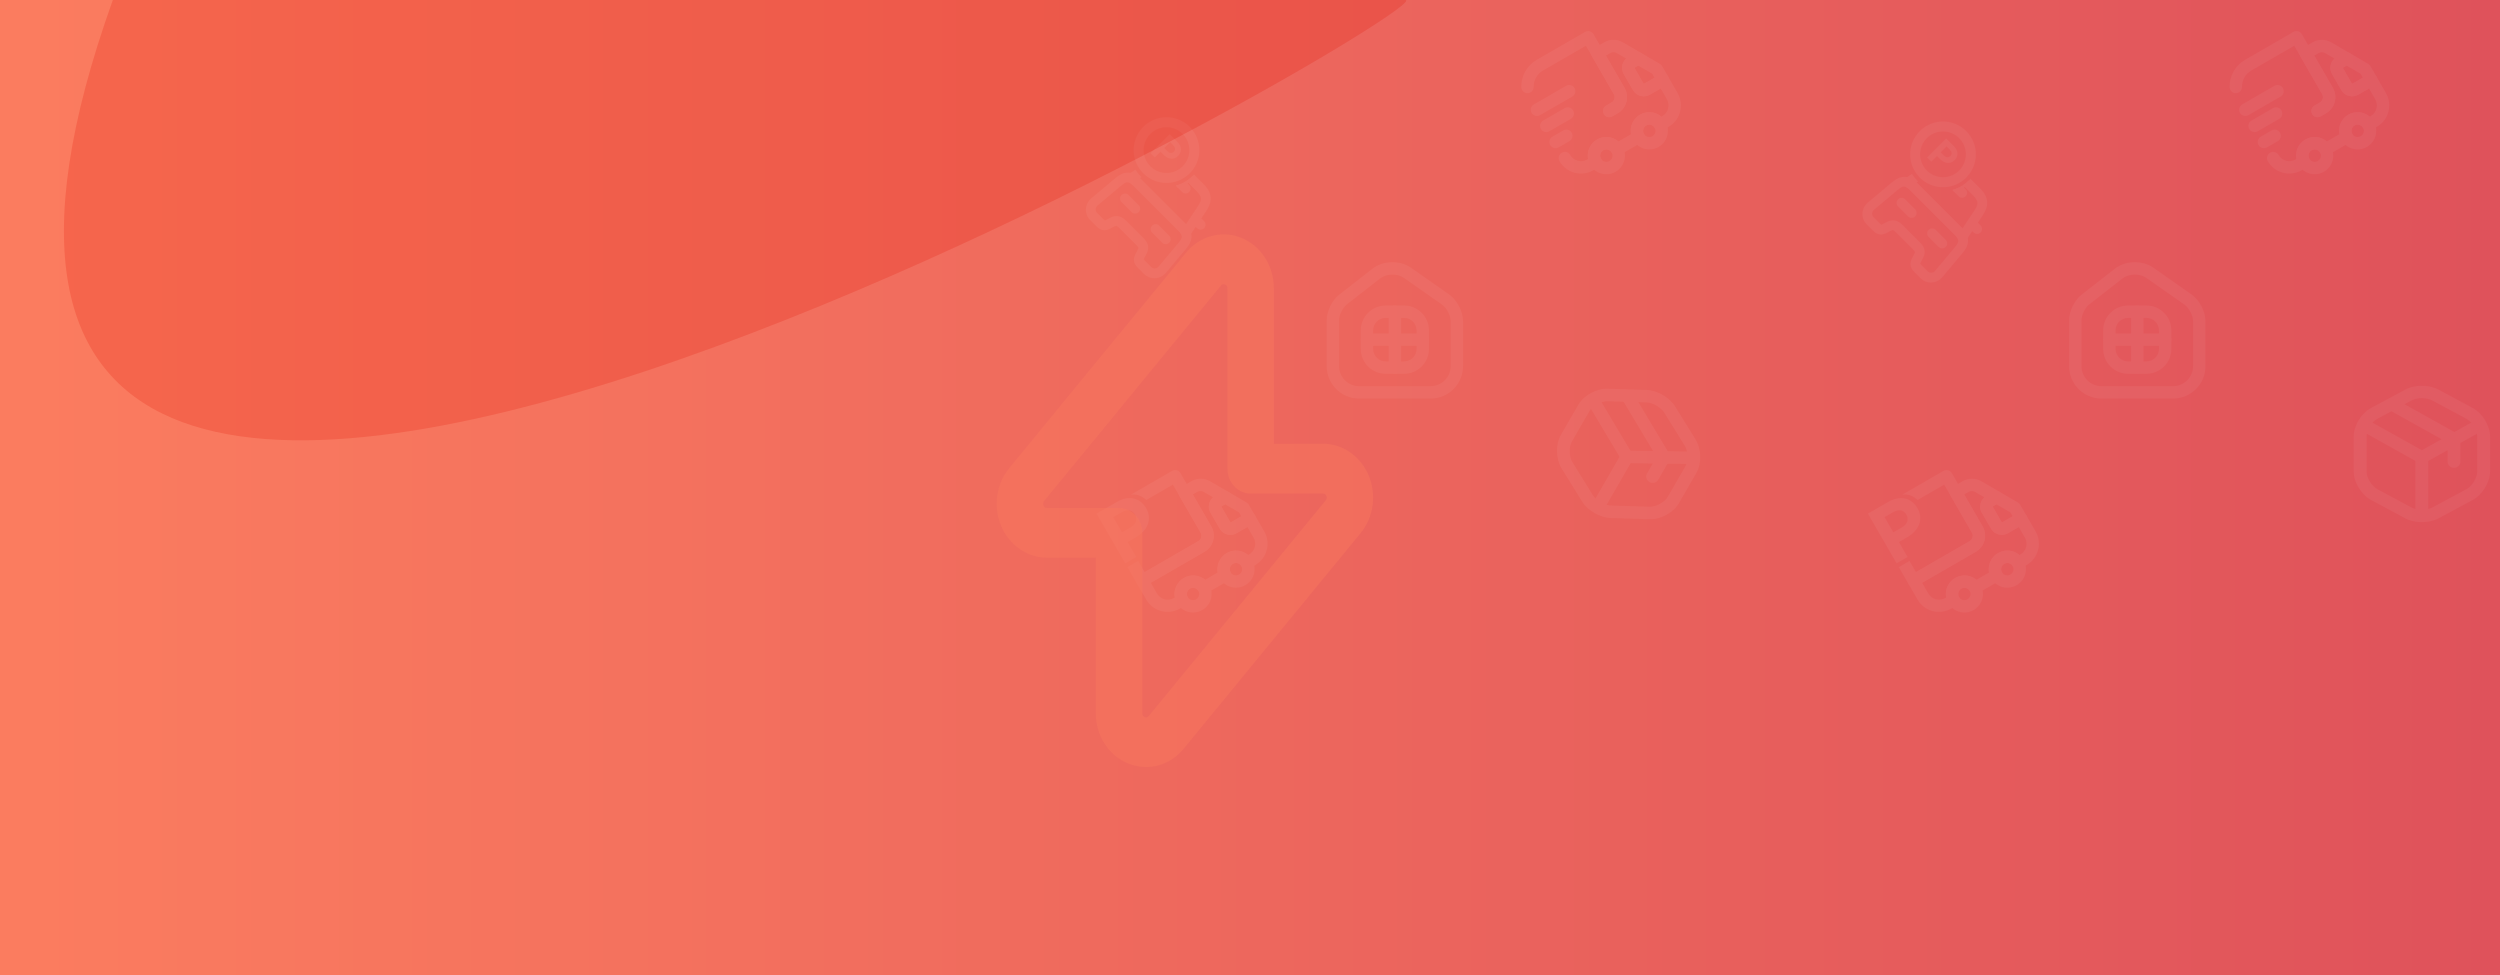 <svg width="1056" height="412" viewBox="0 0 1056 412" fill="none" xmlns="http://www.w3.org/2000/svg">
<rect x="0" y="0" width="1056" height="412" fill="#333333" stroke="none"/>
<rect width="1056" height="412" fill="url(#paint0_linear_884_1570)"/>
<g opacity="0.05">
<path fillRule="evenodd" clipRule="evenodd" d="M495.085 198.899L477.642 208.97C480.841 208.466 482.788 210.065 484.208 211.188L495.422 204.714L507.13 224.993C507.217 225.144 507.289 225.304 507.343 225.47C507.372 225.551 507.395 225.634 507.411 225.719C507.424 225.786 507.438 225.853 507.448 225.922C507.467 226.054 507.478 226.187 507.481 226.32C507.478 226.776 507.356 227.224 507.127 227.619C506.897 228.014 506.568 228.343 506.172 228.573L483.5 241.663L480.768 236.931L476.231 239.551L480.257 246.525C480.602 247.123 481.173 247.558 481.842 247.736C482.512 247.913 483.226 247.817 483.828 247.47L508.769 233.07C510.488 232.08 511.767 230.475 512.345 228.583C512.383 228.461 512.417 228.337 512.45 228.213C512.484 228.09 512.546 227.82 512.582 227.62C512.761 226.605 512.738 225.565 512.515 224.561C512.463 224.311 512.396 224.064 512.314 223.822C512.144 223.32 511.922 222.837 511.654 222.38L498.654 199.863C498.484 199.565 498.258 199.304 497.987 199.094C497.716 198.884 497.406 198.73 497.074 198.641C496.743 198.551 496.396 198.528 496.055 198.573C495.714 198.617 495.384 198.728 495.085 198.899Z" fill="white"/>
<path fillRule="evenodd" clipRule="evenodd" d="M526.574 216.778L519.771 220.706L515.868 213.944L518.809 212.246C519.206 212.017 519.536 211.689 519.766 211.295C519.997 210.9 520.12 210.453 520.123 209.998C520.126 209.542 520.01 209.094 519.785 208.699C519.56 208.304 519.234 207.975 518.841 207.745L511.074 203.243C509.879 202.559 508.523 202.2 507.142 202.203C505.761 202.206 504.403 202.569 503.204 203.258L499.003 205.683C498.403 206.03 497.963 206.6 497.782 207.267C497.601 207.935 497.693 208.646 498.038 209.243L507.135 224.999C507.223 225.15 507.294 225.31 507.348 225.477C507.373 225.559 507.396 225.642 507.416 225.725C507.429 225.792 507.443 225.86 507.453 225.929C507.472 226.06 507.483 226.193 507.486 226.327C507.481 226.781 507.357 227.227 507.127 227.621C506.897 228.015 506.568 228.343 506.174 228.573L481.233 242.973C480.631 243.32 480.191 243.891 480.01 244.559C479.828 245.228 479.921 245.939 480.266 246.538L484.157 253.277C484.84 254.462 485.751 255.5 486.839 256.331C487.926 257.162 489.168 257.771 490.494 258.122C491.82 258.473 493.204 258.559 494.566 258.377C495.928 258.194 497.243 257.745 498.434 257.057L500.712 255.741C501.009 255.57 501.271 255.341 501.48 255.069C501.69 254.797 501.844 254.486 501.933 254.155C502.023 253.824 502.046 253.48 502.002 253.14C501.957 252.801 501.846 252.474 501.675 252.179C501.626 252.096 501.583 252.009 501.546 251.919C501.498 251.835 501.474 251.736 501.446 251.644C501.418 251.552 501.411 251.518 501.396 251.456C501.341 251.209 501.323 250.955 501.343 250.702C501.356 250.547 501.382 250.392 501.421 250.241C501.506 249.903 501.658 249.586 501.869 249.307C502.079 249.029 502.343 248.795 502.645 248.62C502.992 248.424 503.378 248.307 503.775 248.28C504.172 248.253 504.57 248.316 504.938 248.464C505.073 248.516 505.203 248.581 505.326 248.657C505.401 248.7 505.472 248.748 505.539 248.801C505.815 249.009 506.045 249.27 506.218 249.569C506.223 249.581 506.229 249.592 506.238 249.603C506.586 250.19 507.154 250.615 507.818 250.787C508.481 250.958 509.187 250.861 509.782 250.517L518.853 245.28C519.452 244.934 519.891 244.365 520.073 243.699C520.254 243.033 520.164 242.324 519.822 241.727C519.715 241.553 519.63 241.367 519.569 241.172C519.548 241.111 519.532 241.048 519.519 240.984C519.372 240.324 519.49 239.631 519.846 239.052C520.07 238.676 520.387 238.364 520.766 238.146C521.051 237.98 521.365 237.873 521.691 237.829C521.793 237.811 521.897 237.801 522.001 237.8C522.11 237.799 522.216 237.801 522.322 237.81C522.634 237.84 522.938 237.924 523.221 238.059C523.298 238.098 523.371 238.139 523.444 238.184C523.589 238.269 523.725 238.37 523.848 238.485C523.879 238.538 523.941 238.573 523.986 238.622C524.031 238.671 524.052 238.692 524.084 238.732C524.179 238.842 524.263 238.961 524.335 239.088C524.505 239.384 524.733 239.643 525.004 239.851C525.276 240.059 525.586 240.212 525.918 240.3C526.249 240.388 526.595 240.409 526.935 240.364C527.276 240.319 527.604 240.207 527.902 240.035L530.171 238.725C531.362 238.039 532.408 237.125 533.248 236.037C534.088 234.95 534.705 233.709 535.065 232.385C535.424 231.062 535.519 229.682 535.344 228.325C535.168 226.968 534.726 225.66 534.043 224.476L530.144 217.724C529.799 217.126 529.229 216.69 528.559 216.513C527.89 216.335 527.175 216.431 526.574 216.778ZM529.506 227.095C529.849 227.687 530.071 228.341 530.16 229.019C530.248 229.698 530.201 230.388 530.022 231.05C529.842 231.712 529.534 232.333 529.113 232.877C528.693 233.42 528.17 233.877 527.574 234.22L527.183 234.445C527.164 234.428 527.144 234.412 527.122 234.397C527.025 234.315 526.926 234.239 526.819 234.155C526.712 234.071 526.615 234.006 526.503 233.92C526.391 233.835 526.294 233.783 526.184 233.717C525.971 233.584 525.75 233.463 525.523 233.356L525.181 233.199L524.869 233.075C524.727 233.024 524.579 232.971 524.425 232.914C524.27 232.858 524.216 232.851 524.107 232.822L523.741 232.734L523.39 232.67C523.265 232.65 523.14 232.63 523.014 232.615C522.607 232.569 522.197 232.553 521.788 232.569C520.514 232.617 519.271 232.975 518.166 233.613C517.061 234.251 516.129 235.149 515.451 236.227C515.233 236.574 515.041 236.937 514.878 237.313C514.828 237.429 514.779 237.549 514.737 237.665L514.643 237.924C514.565 238.152 514.493 238.39 514.444 238.618C514.423 238.697 514.406 238.778 514.392 238.861C514.319 239.217 514.27 239.576 514.246 239.938C514.239 240.029 514.236 240.118 514.235 240.211C514.234 240.303 514.229 240.381 514.232 240.467C514.235 240.553 514.232 240.576 514.235 240.632C514.238 240.689 514.242 240.833 514.247 240.929C514.253 241.026 514.259 241.11 514.269 241.2L514.293 241.408C514.305 241.501 514.318 241.589 514.333 241.681C514.348 241.772 514.347 241.777 514.356 241.822L509.032 244.895C508.959 244.834 508.885 244.772 508.809 244.712L508.799 244.696C508.721 244.633 508.641 244.575 508.562 244.517C508.322 244.358 508.075 244.211 507.821 244.077C507.734 244.027 507.645 243.982 507.559 243.936C507.382 243.847 507.203 243.762 507.02 243.684C506.746 243.571 506.466 243.473 506.182 243.388C506.089 243.359 505.995 243.334 505.898 243.311C505.72 243.266 505.54 243.23 505.359 243.205C505.323 243.197 505.288 243.191 505.252 243.187C505.134 243.164 505.011 243.147 504.89 243.134L504.517 243.099C504.265 243.081 504.012 243.077 503.759 243.086C503.633 243.086 503.507 243.093 503.379 243.105C501.825 243.227 500.34 243.808 499.113 244.773C497.886 245.737 496.973 247.042 496.489 248.522L496.383 248.883C496.353 248.992 496.325 249.096 496.304 249.204C496.282 249.312 496.24 249.508 496.22 249.669L496.173 250.001L496.137 250.376C496.118 250.627 496.112 250.878 496.119 251.129C496.123 251.257 496.129 251.383 496.136 251.507C496.146 251.634 496.16 251.76 496.181 251.898C496.202 252.036 496.213 252.15 496.239 252.282C496.241 252.307 496.245 252.333 496.25 252.359L495.86 252.584C495.261 252.932 494.6 253.159 493.914 253.251C493.228 253.342 492.532 253.297 491.865 253.118C491.198 252.939 490.574 252.629 490.03 252.207C489.486 251.784 489.032 251.258 488.694 250.658L486.098 246.16L508.77 233.07C510.487 232.079 511.766 230.478 512.35 228.589C512.388 228.467 512.422 228.343 512.455 228.22C512.489 228.096 512.546 227.825 512.587 227.627C512.766 226.611 512.743 225.572 512.52 224.567C512.465 224.32 512.397 224.071 512.319 223.828C512.149 223.326 511.928 222.844 511.659 222.387L503.852 208.864L505.755 207.765C506.159 207.535 506.616 207.414 507.08 207.415C507.544 207.415 507.999 207.537 508.4 207.768L512.372 210.062C512.248 210.175 512.131 210.292 512.016 210.413C511.839 210.603 511.675 210.804 511.526 211.017L511.389 211.23C511.28 211.409 511.181 211.594 511.093 211.785C510.958 212.072 510.849 212.37 510.768 212.676C510.688 212.979 510.636 213.288 510.614 213.6C510.609 213.686 510.602 213.769 510.601 213.853L510.599 214.105C510.602 214.19 510.604 214.273 510.61 214.357C510.623 214.524 510.644 214.692 510.673 214.858C510.688 214.942 510.702 215.025 510.722 215.11C510.741 215.194 510.761 215.279 510.786 215.36C510.812 215.441 510.836 215.54 510.867 215.63C510.898 215.721 510.92 215.779 510.95 215.853L511.003 215.989C511.032 216.04 511.061 216.09 511.076 216.152C511.091 216.214 511.143 216.268 511.177 216.327C511.211 216.386 511.264 216.477 511.307 216.552L515.214 223.32C515.476 223.774 515.806 224.185 516.192 224.54C516.316 224.654 516.447 224.761 516.583 224.861C517.272 225.379 518.08 225.717 518.935 225.847C519.214 225.889 519.497 225.91 519.78 225.909C520.066 225.909 520.352 225.883 520.634 225.833L520.853 225.79C521.075 225.742 521.293 225.678 521.506 225.6C521.797 225.493 522.077 225.362 522.345 225.208L526.879 222.59L529.506 227.095Z" fill="white"/>
<path fillRule="evenodd" clipRule="evenodd" d="M509.044 244.924C508.97 244.862 508.897 244.801 508.817 244.742L508.808 244.727C508.73 244.664 508.65 244.605 508.57 244.547C508.328 244.374 508.074 244.217 507.812 244.076C507.724 244.026 507.635 243.982 507.55 243.935C507.372 243.846 507.194 243.761 507.01 243.684C506.737 243.568 506.458 243.469 506.172 243.388C506.08 243.358 505.986 243.333 505.888 243.31C505.711 243.265 505.531 243.23 505.349 243.204C505.314 243.196 505.278 243.19 505.242 243.187C505.124 243.163 505.001 243.147 504.88 243.133L504.507 243.098C504.255 243.081 504.002 243.077 503.749 243.085C503.624 243.086 503.497 243.092 503.37 243.104C501.816 243.227 500.331 243.807 499.104 244.772C497.877 245.736 496.963 247.042 496.479 248.521L496.373 248.883C496.344 248.991 496.316 249.095 496.294 249.203C496.273 249.312 496.231 249.507 496.211 249.669L496.163 250.001L496.128 250.375C496.109 250.626 496.103 250.877 496.109 251.128C496.114 251.257 496.119 251.383 496.126 251.506C496.137 251.634 496.151 251.759 496.172 251.897C496.193 252.035 496.204 252.15 496.229 252.281C496.386 253.184 496.701 254.053 497.161 254.846C497.601 255.612 498.17 256.296 498.844 256.868C499.625 257.533 500.531 258.038 501.51 258.353C502.489 258.668 503.521 258.788 504.548 258.705C505.575 258.622 506.577 258.338 507.496 257.87C508.416 257.402 509.234 256.758 509.905 255.975C510.577 255.193 511.088 254.287 511.409 253.31C511.73 252.332 511.855 251.303 511.778 250.279C511.7 249.255 511.421 248.258 510.956 247.344C510.491 246.43 509.849 245.617 509.068 244.952L509.044 244.924ZM505.239 253.142C504.941 253.315 504.613 253.427 504.273 253.473C503.932 253.519 503.586 253.498 503.255 253.41C502.923 253.323 502.613 253.171 502.341 252.963C502.069 252.756 501.841 252.496 501.67 252.2C501.62 252.113 501.569 252.025 501.52 251.941C501.472 251.856 501.448 251.757 501.42 251.665C501.392 251.573 501.385 251.539 501.37 251.477C501.319 251.23 501.302 250.976 501.317 250.724C501.33 250.568 501.356 250.414 501.394 250.262C501.539 249.713 501.858 249.224 502.304 248.87C502.75 248.515 503.299 248.314 503.867 248.296C504.225 248.285 504.582 248.35 504.912 248.486C505.047 248.538 505.177 248.602 505.3 248.678C505.374 248.722 505.446 248.77 505.513 248.822C505.793 249.031 506.027 249.295 506.2 249.598L506.215 249.623C506.545 250.218 506.628 250.919 506.446 251.577C506.263 252.235 505.83 252.797 505.239 253.142Z" fill="white"/>
<path fillRule="evenodd" clipRule="evenodd" d="M527.122 234.405C527.025 234.324 526.926 234.248 526.819 234.164C526.712 234.079 526.615 234.014 526.503 233.929C526.391 233.844 526.294 233.791 526.184 233.725C525.97 233.594 525.75 233.473 525.523 233.365L525.181 233.208L524.87 233.083C524.727 233.032 524.579 232.98 524.425 232.923C524.27 232.866 524.216 232.86 524.107 232.831L523.741 232.742L523.39 232.678C523.265 232.658 523.141 232.639 523.015 232.624C522.608 232.577 522.198 232.562 521.788 232.577C520.516 232.632 519.275 232.993 518.172 233.631C517.068 234.268 516.134 235.162 515.451 236.236C515.233 236.583 515.041 236.946 514.878 237.321C514.828 237.438 514.78 237.558 514.737 237.674L514.643 237.932C514.566 238.161 514.493 238.398 514.444 238.627C514.423 238.706 514.407 238.786 514.392 238.87C514.319 239.225 514.27 239.585 514.246 239.947C514.24 240.038 514.237 240.127 514.236 240.219C514.234 240.312 514.229 240.39 514.232 240.476C514.236 240.561 514.232 240.584 514.235 240.641C514.239 240.697 514.242 240.841 514.248 240.938C514.253 241.035 514.26 241.119 514.27 241.209L514.293 241.416C514.305 241.51 514.318 241.598 514.333 241.689C514.348 241.781 514.347 241.786 514.356 241.83C514.517 242.707 514.827 243.549 515.273 244.32C515.713 245.086 516.283 245.77 516.957 246.342C517.739 247.018 518.649 247.532 519.634 247.853C520.619 248.175 521.659 248.298 522.694 248.216C523.729 248.134 524.739 247.847 525.664 247.374C526.589 246.9 527.412 246.248 528.085 245.457C528.757 244.665 529.266 243.749 529.582 242.761C529.898 241.774 530.014 240.735 529.924 239.704C529.834 238.674 529.54 237.672 529.059 236.758C528.577 235.844 527.918 235.035 527.119 234.378L527.122 234.405ZM523.369 242.677C523.072 242.849 522.743 242.962 522.403 243.008C522.063 243.054 521.717 243.032 521.385 242.945C521.054 242.857 520.743 242.705 520.471 242.498C520.2 242.29 519.972 242.031 519.801 241.735C519.699 241.558 519.619 241.368 519.563 241.171C519.543 241.11 519.526 241.047 519.514 240.983C519.367 240.323 519.485 239.63 519.841 239.051C520.043 238.727 520.312 238.45 520.63 238.239C520.948 238.028 521.309 237.888 521.686 237.828C521.79 237.815 521.893 237.805 521.996 237.799C522.105 237.799 522.211 237.8 522.317 237.81C522.629 237.839 522.933 237.923 523.215 238.058C523.292 238.097 523.366 238.138 523.439 238.183C523.582 238.271 523.718 238.372 523.843 238.484C523.874 238.537 523.936 238.572 523.981 238.621C524.026 238.67 524.047 238.691 524.078 238.732C524.173 238.846 524.258 238.969 524.332 239.098C524.506 239.394 524.619 239.723 524.665 240.063C524.71 240.404 524.688 240.751 524.598 241.084C524.509 241.417 524.354 241.729 524.143 242.002C523.932 242.276 523.669 242.505 523.369 242.677Z" fill="white"/>
<path fillRule="evenodd" clipRule="evenodd" d="M526.6 212.273L518.822 207.752C518.424 207.523 517.973 207.402 517.513 207.403C517.053 207.403 516.6 207.525 516.201 207.756L513.279 209.443C512.961 209.626 512.663 209.84 512.389 210.082C512.265 210.195 512.148 210.312 512.034 210.433C511.856 210.622 511.692 210.824 511.543 211.037L511.406 211.25C511.297 211.429 511.198 211.614 511.11 211.805C510.975 212.092 510.866 212.39 510.785 212.696C510.705 212.999 510.653 213.308 510.631 213.62C510.626 213.706 510.619 213.789 510.618 213.873L510.616 214.125C510.619 214.21 510.621 214.293 510.627 214.377C510.64 214.544 510.661 214.711 510.69 214.878C510.705 214.962 510.719 215.045 510.739 215.129C510.758 215.214 510.778 215.299 510.804 215.38C510.829 215.461 510.853 215.56 510.884 215.65C510.915 215.741 510.937 215.799 510.967 215.873L511.02 216.009C511.049 216.059 511.078 216.11 511.093 216.172C511.108 216.234 511.16 216.287 511.194 216.347C511.228 216.406 511.281 216.497 511.324 216.572L515.232 223.34C515.493 223.794 515.823 224.205 516.209 224.56C516.333 224.674 516.464 224.781 516.6 224.881C517.289 225.399 518.097 225.737 518.952 225.867C519.231 225.912 519.514 225.933 519.797 225.929C520.083 225.929 520.369 225.903 520.651 225.853L520.87 225.81C521.092 225.762 521.31 225.698 521.524 225.62C521.816 225.515 522.098 225.384 522.367 225.229L529.17 221.302C529.468 221.13 529.729 220.901 529.938 220.629C530.148 220.357 530.302 220.046 530.391 219.716C530.481 219.385 530.504 219.04 530.46 218.701C530.416 218.361 530.305 218.035 530.133 217.739L527.526 213.223C527.305 212.831 526.986 212.504 526.6 212.273ZM524.308 218.091L519.774 220.709L515.871 213.947L517.475 213.021L523.351 216.434L524.308 218.091Z" fill="white"/>
<path d="M463.184 216.952L471.811 211.971C476.845 209.065 481.604 210.274 484.114 214.621C486.918 219.478 484.574 224.189 479.839 226.923L476.309 228.961L479.951 235.269L475.307 237.95L463.184 216.952ZM477.619 222.729C479.941 221.388 480.501 219.226 479.428 217.368C478.233 215.298 476.147 215.027 473.818 216.371L470.235 218.44L473.938 224.854L477.619 222.729Z" fill="white"/>
</g>
<g opacity="0.05">
<path fillRule="evenodd" clipRule="evenodd" d="M820.898 198.899L803.455 208.97C806.654 208.466 808.6 210.065 810.021 211.188L821.234 204.714L832.942 224.993C833.03 225.144 833.101 225.304 833.155 225.47C833.185 225.551 833.208 225.634 833.223 225.719C833.237 225.786 833.25 225.853 833.261 225.922C833.279 226.054 833.29 226.187 833.294 226.32C833.291 226.776 833.169 227.224 832.939 227.619C832.709 228.014 832.38 228.343 831.985 228.573L809.312 241.663L806.58 236.931L802.043 239.551L806.07 246.525C806.415 247.123 806.985 247.558 807.655 247.736C808.324 247.913 809.038 247.817 809.64 247.47L834.581 233.07C836.3 232.08 837.579 230.475 838.157 228.583C838.196 228.461 838.229 228.337 838.263 228.213C838.296 228.09 838.359 227.82 838.394 227.62C838.573 226.605 838.55 225.565 838.327 224.561C838.275 224.311 838.208 224.064 838.127 223.822C837.956 223.32 837.735 222.837 837.467 222.38L824.466 199.863C824.297 199.565 824.07 199.304 823.799 199.094C823.528 198.884 823.218 198.73 822.887 198.641C822.555 198.551 822.209 198.528 821.867 198.573C821.526 198.617 821.197 198.728 820.898 198.899Z" fill="white"/>
<path fillRule="evenodd" clipRule="evenodd" d="M852.386 216.778L845.584 220.706L841.68 213.944L844.622 212.246C845.018 212.017 845.348 211.689 845.579 211.295C845.809 210.9 845.932 210.453 845.936 209.998C845.939 209.542 845.822 209.094 845.597 208.699C845.372 208.304 845.047 207.975 844.654 207.745L836.886 203.243C835.691 202.559 834.336 202.2 832.955 202.203C831.574 202.206 830.216 202.569 829.016 203.258L824.816 205.683C824.215 206.03 823.776 206.6 823.595 207.267C823.414 207.935 823.506 208.646 823.851 209.243L832.947 224.999C833.035 225.15 833.106 225.31 833.16 225.477C833.186 225.559 833.208 225.642 833.228 225.725C833.242 225.792 833.255 225.86 833.266 225.929C833.285 226.06 833.296 226.193 833.299 226.327C833.293 226.781 833.169 227.227 832.939 227.621C832.709 228.015 832.381 228.343 831.986 228.573L807.045 242.973C806.443 243.32 806.004 243.891 805.822 244.559C805.641 245.228 805.733 245.939 806.078 246.538L809.97 253.277C810.652 254.462 811.564 255.5 812.651 256.331C813.738 257.162 814.981 257.771 816.307 258.122C817.633 258.473 819.016 258.559 820.379 258.377C821.741 258.194 823.055 257.745 824.246 257.057L826.524 255.741C826.822 255.57 827.083 255.341 827.293 255.069C827.502 254.797 827.656 254.486 827.746 254.155C827.835 253.824 827.858 253.48 827.814 253.14C827.77 252.801 827.659 252.474 827.488 252.179C827.438 252.096 827.395 252.009 827.359 251.919C827.31 251.835 827.287 251.736 827.259 251.644C827.23 251.552 827.224 251.518 827.209 251.456C827.153 251.209 827.135 250.955 827.156 250.702C827.169 250.547 827.195 250.392 827.233 250.241C827.318 249.903 827.471 249.586 827.681 249.307C827.891 249.029 828.156 248.795 828.458 248.62C828.804 248.424 829.191 248.307 829.588 248.28C829.985 248.253 830.382 248.316 830.751 248.464C830.886 248.516 831.016 248.581 831.139 248.657C831.213 248.7 831.284 248.748 831.352 248.801C831.627 249.009 831.858 249.27 832.03 249.569C832.035 249.581 832.042 249.592 832.05 249.603C832.399 250.19 832.967 250.615 833.63 250.787C834.293 250.958 834.999 250.861 835.594 250.517L844.665 245.28C845.265 244.934 845.704 244.365 845.885 243.699C846.067 243.033 845.977 242.324 845.634 241.727C845.527 241.553 845.442 241.367 845.381 241.172C845.361 241.111 845.344 241.048 845.331 240.984C845.185 240.324 845.302 239.631 845.659 239.052C845.883 238.676 846.199 238.364 846.579 238.146C846.863 237.98 847.177 237.873 847.503 237.829C847.606 237.811 847.71 237.801 847.814 237.8C847.923 237.799 848.028 237.801 848.134 237.81C848.447 237.84 848.751 237.924 849.033 238.059C849.11 238.098 849.184 238.139 849.256 238.184C849.402 238.269 849.537 238.37 849.661 238.485C849.691 238.538 849.754 238.573 849.799 238.622C849.844 238.671 849.864 238.692 849.896 238.732C849.992 238.842 850.076 238.961 850.147 239.088C850.318 239.384 850.545 239.643 850.817 239.851C851.089 240.059 851.399 240.212 851.73 240.3C852.061 240.388 852.407 240.409 852.748 240.364C853.088 240.319 853.417 240.207 853.715 240.035L855.983 238.725C857.175 238.039 858.221 237.125 859.06 236.037C859.9 234.95 860.518 233.709 860.877 232.385C861.237 231.062 861.332 229.682 861.156 228.325C860.981 226.968 860.539 225.66 859.855 224.476L855.957 217.724C855.611 217.126 855.041 216.69 854.372 216.513C853.702 216.335 852.988 216.431 852.386 216.778ZM855.318 227.095C855.661 227.687 855.883 228.341 855.972 229.019C856.061 229.698 856.014 230.388 855.834 231.05C855.655 231.712 855.346 232.333 854.926 232.877C854.506 233.42 853.983 233.877 853.386 234.22L852.996 234.445C852.977 234.428 852.956 234.412 852.935 234.397C852.837 234.315 852.739 234.239 852.631 234.155C852.524 234.071 852.428 234.006 852.316 233.92C852.203 233.835 852.106 233.783 851.997 233.717C851.783 233.584 851.563 233.463 851.335 233.356L850.993 233.199L850.682 233.075C850.539 233.024 850.392 232.971 850.237 232.914C850.083 232.858 850.029 232.851 849.92 232.822L849.554 232.734L849.202 232.67C849.077 232.65 848.953 232.63 848.827 232.615C848.42 232.569 848.01 232.553 847.6 232.569C846.327 232.617 845.083 232.975 843.979 233.613C842.874 234.251 841.941 235.149 841.263 236.227C841.045 236.574 840.853 236.937 840.69 237.313C840.64 237.429 840.592 237.549 840.55 237.665L840.456 237.924C840.378 238.152 840.305 238.39 840.257 238.618C840.235 238.697 840.219 238.778 840.204 238.861C840.131 239.217 840.083 239.576 840.058 239.938C840.052 240.029 840.049 240.118 840.048 240.211C840.047 240.303 840.041 240.381 840.045 240.467C840.048 240.553 840.044 240.576 840.048 240.632C840.051 240.689 840.054 240.833 840.06 240.929C840.065 241.026 840.072 241.11 840.082 241.2L840.105 241.408C840.117 241.501 840.13 241.589 840.145 241.681C840.16 241.772 840.159 241.777 840.168 241.822L834.845 244.895C834.771 244.834 834.698 244.772 834.621 244.712L834.612 244.696C834.534 244.633 834.454 244.575 834.374 244.517C834.135 244.358 833.888 244.211 833.634 244.077C833.546 244.027 833.457 243.982 833.372 243.936C833.194 243.847 833.016 243.762 832.832 243.684C832.558 243.571 832.279 243.473 831.994 243.388C831.902 243.359 831.808 243.334 831.71 243.311C831.533 243.266 831.353 243.23 831.171 243.205C831.136 243.197 831.1 243.191 831.064 243.187C830.946 243.164 830.823 243.147 830.702 243.134L830.329 243.099C830.077 243.081 829.824 243.077 829.571 243.086C829.446 243.086 829.319 243.093 829.192 243.105C827.638 243.227 826.153 243.808 824.926 244.773C823.699 245.737 822.785 247.042 822.301 248.522L822.195 248.883C822.166 248.992 822.138 249.096 822.116 249.204C822.095 249.312 822.053 249.508 822.033 249.669L821.985 250.001L821.95 250.376C821.931 250.627 821.924 250.878 821.931 251.129C821.936 251.257 821.941 251.383 821.948 251.507C821.959 251.634 821.973 251.76 821.994 251.898C822.015 252.036 822.026 252.15 822.051 252.282C822.053 252.307 822.057 252.333 822.062 252.359L821.672 252.584C821.074 252.932 820.412 253.159 819.726 253.251C819.041 253.342 818.344 253.297 817.677 253.118C817.011 252.939 816.387 252.629 815.843 252.207C815.298 251.784 814.844 251.258 814.507 250.658L811.91 246.16L834.583 233.07C836.299 232.079 837.578 230.478 838.162 228.589C838.201 228.467 838.234 228.343 838.268 228.22C838.301 228.096 838.359 227.825 838.4 227.627C838.578 226.611 838.555 225.572 838.332 224.567C838.277 224.32 838.209 224.071 838.132 223.828C837.961 223.326 837.74 222.844 837.472 222.387L829.664 208.864L831.568 207.765C831.972 207.535 832.428 207.414 832.893 207.415C833.357 207.415 833.812 207.537 834.213 207.768L838.184 210.062C838.061 210.175 837.944 210.292 837.829 210.413C837.651 210.603 837.488 210.804 837.339 211.017L837.201 211.23C837.093 211.409 836.994 211.594 836.905 211.785C836.77 212.072 836.662 212.37 836.581 212.676C836.5 212.979 836.448 213.288 836.426 213.6C836.421 213.686 836.415 213.769 836.413 213.853L836.411 214.105C836.415 214.19 836.416 214.273 836.423 214.357C836.435 214.524 836.456 214.692 836.486 214.858C836.5 214.942 836.515 215.025 836.534 215.11C836.554 215.194 836.573 215.279 836.599 215.36C836.625 215.441 836.648 215.54 836.68 215.63C836.711 215.721 836.732 215.779 836.762 215.853L836.816 215.989C836.845 216.04 836.873 216.09 836.888 216.152C836.903 216.214 836.955 216.268 836.99 216.327C837.024 216.386 837.076 216.477 837.12 216.552L841.027 223.32C841.289 223.774 841.618 224.185 842.004 224.54C842.129 224.654 842.259 224.761 842.395 224.861C843.084 225.379 843.892 225.717 844.747 225.847C845.027 225.889 845.309 225.91 845.593 225.909C845.879 225.909 846.165 225.883 846.446 225.833L846.665 225.79C846.887 225.742 847.106 225.678 847.319 225.6C847.609 225.493 847.89 225.362 848.158 225.208L852.692 222.59L855.318 227.095Z" fill="white"/>
<path fillRule="evenodd" clipRule="evenodd" d="M834.856 244.925C834.783 244.863 834.709 244.801 834.63 244.743L834.621 244.727C834.542 244.664 834.462 244.606 834.383 244.548C834.14 244.375 833.887 244.217 833.624 244.077C833.537 244.027 833.448 243.982 833.362 243.936C833.185 243.846 833.006 243.762 832.823 243.684C832.55 243.569 832.27 243.47 831.985 243.388C831.892 243.358 831.798 243.334 831.701 243.31C831.523 243.265 831.343 243.23 831.162 243.205C831.127 243.196 831.091 243.19 831.055 243.187C830.937 243.164 830.814 243.147 830.693 243.134L830.32 243.099C830.068 243.081 829.815 243.077 829.562 243.086C829.436 243.086 829.31 243.093 829.182 243.105C827.628 243.227 826.143 243.808 824.916 244.772C823.689 245.737 822.776 247.042 822.292 248.522L822.186 248.883C822.156 248.992 822.128 249.096 822.107 249.204C822.086 249.312 822.043 249.508 822.023 249.669L821.976 250.001L821.94 250.376C821.921 250.627 821.915 250.878 821.922 251.129C821.926 251.257 821.932 251.383 821.939 251.507C821.949 251.634 821.963 251.76 821.984 251.898C822.005 252.036 822.017 252.15 822.042 252.281C822.199 253.185 822.514 254.053 822.973 254.846C823.413 255.612 823.983 256.296 824.657 256.868C825.438 257.533 826.344 258.038 827.323 258.353C828.301 258.668 829.334 258.788 830.361 258.705C831.388 258.622 832.39 258.339 833.309 257.87C834.228 257.402 835.047 256.758 835.718 255.976C836.389 255.194 836.9 254.288 837.221 253.31C837.543 252.333 837.668 251.303 837.59 250.279C837.512 249.256 837.233 248.258 836.768 247.344C836.303 246.43 835.662 245.618 834.881 244.952L834.856 244.925ZM831.051 253.143C830.754 253.315 830.425 253.428 830.085 253.473C829.745 253.519 829.399 253.498 829.067 253.411C828.736 253.323 828.425 253.171 828.153 252.964C827.882 252.756 827.654 252.497 827.483 252.201C827.432 252.113 827.382 252.026 827.333 251.941C827.284 251.857 827.261 251.758 827.232 251.666C827.204 251.573 827.198 251.54 827.183 251.478C827.132 251.23 827.114 250.977 827.13 250.724C827.143 250.569 827.169 250.414 827.207 250.263C827.351 249.713 827.671 249.225 828.117 248.87C828.563 248.516 829.111 248.314 829.68 248.297C830.038 248.286 830.394 248.35 830.725 248.486C830.86 248.538 830.99 248.603 831.113 248.679C831.187 248.722 831.258 248.77 831.326 248.823C831.606 249.032 831.839 249.295 832.013 249.598L832.027 249.623C832.357 250.218 832.44 250.92 832.258 251.578C832.076 252.235 831.643 252.797 831.051 253.143Z" fill="white"/>
<path fillRule="evenodd" clipRule="evenodd" d="M852.935 234.405C852.838 234.324 852.739 234.248 852.632 234.164C852.524 234.079 852.428 234.014 852.316 233.929C852.204 233.844 852.106 233.791 851.997 233.725C851.783 233.594 851.562 233.473 851.336 233.365L850.993 233.208L850.682 233.083C850.539 233.032 850.392 232.98 850.237 232.923C850.083 232.866 850.029 232.86 849.92 232.831L849.554 232.742L849.202 232.678C849.078 232.658 848.953 232.639 848.827 232.624C848.42 232.577 848.01 232.562 847.6 232.577C846.329 232.632 845.088 232.993 843.984 233.631C842.88 234.268 841.947 235.162 841.264 236.236C841.045 236.583 840.854 236.946 840.691 237.321C840.64 237.438 840.592 237.558 840.55 237.674L840.456 237.932C840.378 238.161 840.306 238.398 840.257 238.627C840.236 238.706 840.219 238.786 840.204 238.87C840.132 239.225 840.083 239.585 840.058 239.947C840.052 240.038 840.049 240.127 840.048 240.219C840.047 240.312 840.042 240.39 840.045 240.476C840.048 240.561 840.045 240.584 840.048 240.641C840.051 240.697 840.055 240.841 840.06 240.938C840.066 241.035 840.072 241.119 840.082 241.209L840.106 241.416C840.117 241.51 840.131 241.598 840.146 241.689C840.161 241.781 840.159 241.786 840.168 241.83C840.33 242.707 840.64 243.549 841.086 244.32C841.526 245.086 842.095 245.77 842.769 246.342C843.551 247.018 844.461 247.532 845.446 247.853C846.431 248.175 847.471 248.298 848.506 248.216C849.542 248.134 850.551 247.847 851.476 247.374C852.402 246.9 853.225 246.248 853.897 245.457C854.57 244.665 855.079 243.749 855.394 242.761C855.71 241.774 855.827 240.735 855.737 239.704C855.647 238.674 855.353 237.672 854.871 236.758C854.39 235.844 853.73 235.035 852.932 234.378L852.935 234.405ZM849.182 242.677C848.884 242.849 848.556 242.962 848.216 243.008C847.875 243.054 847.529 243.032 847.198 242.945C846.866 242.857 846.556 242.705 846.284 242.498C846.012 242.29 845.784 242.031 845.613 241.735C845.511 241.558 845.431 241.368 845.376 241.171C845.356 241.11 845.339 241.047 845.326 240.983C845.18 240.323 845.297 239.63 845.654 239.051C845.855 238.727 846.124 238.45 846.443 238.239C846.761 238.028 847.121 237.888 847.498 237.828C847.602 237.815 847.706 237.805 847.809 237.799C847.917 237.799 848.023 237.8 848.129 237.81C848.441 237.839 848.746 237.923 849.028 238.058C849.105 238.097 849.179 238.138 849.251 238.183C849.395 238.271 849.53 238.372 849.656 238.484C849.686 238.537 849.748 238.572 849.793 238.621C849.839 238.67 849.859 238.691 849.891 238.732C849.986 238.846 850.071 238.969 850.144 239.098C850.318 239.394 850.431 239.723 850.477 240.063C850.523 240.404 850.5 240.751 850.411 241.084C850.321 241.417 850.166 241.729 849.956 242.002C849.745 242.276 849.482 242.505 849.182 242.677Z" fill="white"/>
<path fillRule="evenodd" clipRule="evenodd" d="M852.412 212.273L844.634 207.753C844.237 207.523 843.786 207.403 843.325 207.403C842.865 207.404 842.413 207.525 842.014 207.756L839.091 209.444C838.774 209.626 838.476 209.84 838.201 210.082C838.078 210.195 837.961 210.313 837.846 210.433C837.668 210.623 837.505 210.825 837.356 211.038L837.218 211.25C837.11 211.43 837.011 211.615 836.922 211.805C836.787 212.092 836.679 212.391 836.598 212.697C836.517 212.999 836.465 213.308 836.443 213.62C836.438 213.706 836.432 213.79 836.43 213.874L836.428 214.125C836.432 214.211 836.433 214.293 836.44 214.377C836.452 214.545 836.473 214.712 836.503 214.879C836.517 214.962 836.532 215.045 836.551 215.13C836.571 215.215 836.59 215.299 836.616 215.38C836.642 215.461 836.665 215.56 836.697 215.651C836.728 215.741 836.749 215.8 836.779 215.874L836.833 216.01C836.862 216.06 836.89 216.11 836.905 216.172C836.92 216.235 836.972 216.288 837.007 216.347C837.041 216.407 837.093 216.498 837.137 216.573L841.044 223.34C841.306 223.794 841.635 224.206 842.021 224.561C842.146 224.675 842.276 224.782 842.412 224.882C843.101 225.399 843.909 225.738 844.764 225.867C845.043 225.913 845.326 225.934 845.61 225.929C845.896 225.929 846.182 225.904 846.464 225.853L846.682 225.811C846.904 225.762 847.123 225.699 847.336 225.621C847.628 225.516 847.911 225.385 848.18 225.23L854.982 221.302C855.28 221.13 855.541 220.902 855.751 220.629C855.96 220.357 856.114 220.047 856.204 219.716C856.293 219.385 856.317 219.04 856.272 218.701C856.228 218.362 856.117 218.035 855.946 217.739L853.338 213.223C853.118 212.832 852.799 212.505 852.412 212.273ZM850.121 218.092L845.587 220.709L841.683 213.948L843.288 213.021L849.164 216.434L850.121 218.092Z" fill="white"/>
<path d="M788.996 216.952L797.623 211.971C802.658 209.065 807.417 210.274 809.927 214.621C812.731 219.478 810.387 224.189 805.651 226.923L802.121 228.961L805.763 235.269L801.119 237.95L788.996 216.952ZM803.432 222.729C805.754 221.388 806.313 219.226 805.241 217.368C804.046 215.298 801.959 215.027 799.631 216.371L796.047 218.44L799.75 224.854L803.432 222.729Z" fill="white"/>
</g>
<g opacity="0.05">
<path fillRule="evenodd" clipRule="evenodd" d="M587.821 110.752C590.645 110.686 593.608 111.402 595.978 113.064L612.155 124.412C612.156 124.413 612.157 124.413 612.158 124.414C613.889 125.623 615.317 127.46 616.308 129.361C617.299 131.263 617.989 133.489 617.989 135.607V154.692C617.989 162.192 611.872 168.35 604.348 168.35H574.028C566.499 168.35 560.387 162.188 560.387 154.666V135.24C560.387 133.25 561.011 131.135 561.905 129.311C562.799 127.486 564.09 125.694 565.665 124.468C565.665 124.467 565.665 124.468 565.665 124.468L579.776 113.458C582.066 111.675 584.997 110.819 587.821 110.752ZM582.993 117.595C582.993 117.596 582.993 117.595 582.993 117.595L568.882 128.604C568.101 129.213 567.256 130.293 566.606 131.62C565.955 132.949 565.623 134.267 565.623 135.24V154.666C565.623 159.308 569.408 163.107 574.028 163.107H604.348C608.972 163.107 612.753 159.304 612.753 154.692V135.607C612.753 134.553 612.382 133.162 611.665 131.787C610.948 130.412 610.021 129.314 609.161 128.714L609.155 128.71L592.975 117.359C591.68 116.452 589.865 115.949 587.943 115.994C586.022 116.039 584.237 116.627 582.993 117.595Z" fill="white"/>
<path fillRule="evenodd" clipRule="evenodd" d="M574.787 139.538C574.787 133.764 579.494 129.051 585.26 129.051H593.115C598.881 129.051 603.588 133.764 603.588 139.538V147.402C603.588 153.176 598.881 157.888 593.115 157.888H585.26C579.494 157.888 574.787 153.176 574.787 147.402V139.538ZM585.26 134.294C582.386 134.294 580.024 136.66 580.024 139.538V147.402C580.024 150.28 582.386 152.645 585.26 152.645H593.115C595.989 152.645 598.352 150.28 598.352 147.402V139.538C598.352 136.66 595.989 134.294 593.115 134.294H585.26Z" fill="white"/>
<path fillRule="evenodd" clipRule="evenodd" d="M589.189 129.051C590.635 129.051 591.807 130.225 591.807 131.673V155.267C591.807 156.715 590.635 157.888 589.189 157.888C587.743 157.888 586.57 156.715 586.57 155.267V131.673C586.57 130.225 587.743 129.051 589.189 129.051Z" fill="white"/>
<path fillRule="evenodd" clipRule="evenodd" d="M574.787 143.472C574.787 142.024 575.959 140.85 577.405 140.85H600.97C602.416 140.85 603.588 142.024 603.588 143.472C603.588 144.92 602.416 146.093 600.97 146.093H577.405C575.959 146.093 574.787 144.92 574.787 143.472Z" fill="white"/>
</g>
<g opacity="0.05">
<path fillRule="evenodd" clipRule="evenodd" d="M901.414 110.752C904.238 110.685 907.202 111.402 909.572 113.063L925.749 124.412C925.75 124.412 925.751 124.413 925.751 124.413C927.482 125.622 928.91 127.459 929.901 129.36C930.893 131.262 931.583 133.489 931.583 135.607V154.692C931.583 162.191 925.466 168.35 917.942 168.35H887.622C880.093 168.35 873.98 162.187 873.98 154.665V135.24C873.98 133.25 874.605 131.134 875.498 129.31C876.393 127.486 877.684 125.694 879.259 124.467C879.259 124.467 879.258 124.467 879.259 124.467L893.37 113.458C895.66 111.674 898.591 110.818 901.414 110.752ZM896.587 117.595C896.586 117.595 896.587 117.595 896.587 117.595L882.476 128.604C881.695 129.212 880.85 130.292 880.2 131.62C879.549 132.948 879.217 134.267 879.217 135.24V154.665C879.217 159.308 883.001 163.107 887.622 163.107H917.942C922.566 163.107 926.346 159.304 926.346 154.692V135.607C926.346 134.553 925.976 133.161 925.259 131.786C924.542 130.411 923.615 129.313 922.755 128.713L922.749 128.709L906.569 117.359C905.274 116.451 903.459 115.948 901.537 115.993C899.616 116.039 897.831 116.626 896.587 117.595Z" fill="white"/>
<path fillRule="evenodd" clipRule="evenodd" d="M888.381 139.537C888.381 133.764 893.088 129.051 898.854 129.051H906.709C912.475 129.051 917.182 133.764 917.182 139.537V147.402C917.182 153.175 912.475 157.888 906.709 157.888H898.854C893.088 157.888 888.381 153.175 888.381 147.402V139.537ZM898.854 134.294C895.98 134.294 893.617 136.659 893.617 139.537V147.402C893.617 150.279 895.98 152.645 898.854 152.645H906.709C909.583 152.645 911.945 150.279 911.945 147.402V139.537C911.945 136.659 909.583 134.294 906.709 134.294H898.854Z" fill="white"/>
<path fillRule="evenodd" clipRule="evenodd" d="M902.782 129.051C904.228 129.051 905.401 130.224 905.401 131.672V155.266C905.401 156.714 904.228 157.888 902.782 157.888C901.336 157.888 900.164 156.714 900.164 155.266V131.672C900.164 130.224 901.336 129.051 902.782 129.051Z" fill="white"/>
<path fillRule="evenodd" clipRule="evenodd" d="M888.381 143.471C888.381 142.023 889.553 140.85 890.999 140.85H914.564C916.01 140.85 917.182 142.023 917.182 143.471C917.182 144.919 916.01 146.093 914.564 146.093H890.999C889.553 146.093 888.381 144.919 888.381 143.471Z" fill="white"/>
</g>
<g opacity="0.05">
<path fillRule="evenodd" clipRule="evenodd" d="M671.758 167.12C673.034 166.412 674.685 166.871 675.446 168.147L688.705 190.373L714.403 190.73C715.888 190.751 717.112 191.95 717.137 193.409C717.162 194.868 715.978 196.034 714.493 196.014L687.238 195.635C686.275 195.622 685.377 195.103 684.884 194.276L670.827 170.713C670.066 169.437 670.483 167.829 671.758 167.12Z" fill="white"/>
<path fillRule="evenodd" clipRule="evenodd" d="M688.523 190.69C689.821 191.439 690.287 193.062 689.564 194.314L677.691 214.878C676.968 216.13 675.33 216.538 674.033 215.788C672.735 215.039 672.269 213.417 672.992 212.165L684.865 191.601C685.588 190.349 687.226 189.941 688.523 190.69Z" fill="white"/>
<path fillRule="evenodd" clipRule="evenodd" d="M707.552 171.658C707.553 171.658 707.552 171.658 707.552 171.658L716.208 185.63C716.208 185.631 716.208 185.63 716.208 185.63C717.504 187.715 718.111 190.288 718.171 192.706C718.231 195.124 717.753 197.688 716.56 199.754L709.165 212.564C707.972 214.63 705.991 216.326 703.866 217.483C701.742 218.64 699.213 219.401 696.759 219.321C696.758 219.321 696.76 219.321 696.759 219.321L680.328 218.811L680.32 218.811C677.999 218.733 675.578 217.878 673.527 216.694C671.476 215.51 669.526 213.841 668.297 211.869L659.638 197.89C659.637 197.889 659.638 197.891 659.638 197.89C658.341 195.805 657.735 193.233 657.675 190.814C657.614 188.396 658.092 185.833 659.285 183.766L666.681 170.956C667.874 168.89 669.855 167.194 671.98 166.037C674.104 164.88 676.633 164.119 679.086 164.199C679.087 164.2 679.085 164.199 679.086 164.199L695.513 164.709C697.844 164.774 700.266 165.618 702.32 166.804C704.376 167.991 706.321 169.67 707.552 171.658ZM699.702 171.338C698.227 170.487 696.708 170.023 695.525 169.991L695.514 169.991L679.08 169.481L679.075 169.481C677.809 169.439 676.217 169.85 674.698 170.677C673.178 171.505 671.993 172.607 671.38 173.669L663.984 186.479C663.371 187.542 663.009 189.119 663.052 190.848C663.095 192.578 663.536 194.162 664.204 195.237L664.207 195.242L672.862 209.213C672.862 209.213 672.861 209.212 672.862 209.213C673.487 210.216 674.661 211.303 676.145 212.16C677.629 213.016 679.155 213.489 680.336 213.53C680.337 213.53 680.336 213.53 680.336 213.53L696.771 214.04C698.036 214.081 699.629 213.67 701.148 212.843C702.667 212.016 703.852 210.914 704.466 209.851L711.862 197.041C712.475 195.979 712.837 194.402 712.794 192.672C712.751 190.943 712.31 189.358 711.641 188.283L702.98 174.301C702.347 173.279 701.175 172.189 699.702 171.338Z" fill="white"/>
<path fillRule="evenodd" clipRule="evenodd" d="M686.34 165.44C687.615 164.731 689.267 165.189 690.029 166.464L705.152 191.761C705.645 192.586 705.661 193.593 705.193 194.403L700.402 202.701C699.679 203.953 698.041 204.361 696.744 203.612C695.446 202.862 694.98 201.24 695.703 199.988L699.738 192.999L685.412 169.034C684.65 167.759 685.065 166.15 686.34 165.44Z" fill="white"/>
</g>
<g opacity="0.05">
<path fillRule="evenodd" clipRule="evenodd" d="M996.686 178.503C997.436 177.252 999.096 176.825 1000.39 177.549L1022.99 190.167L1045.42 177.628C1046.72 176.903 1048.38 177.33 1049.13 178.581C1049.88 179.832 1049.44 181.434 1048.14 182.159L1024.35 195.458C1023.51 195.928 1022.47 195.928 1021.63 195.459L997.675 182.081C996.378 181.356 995.935 179.755 996.686 178.503Z" fill="white"/>
<path fillRule="evenodd" clipRule="evenodd" d="M1022.98 190.535C1024.48 190.535 1025.7 191.707 1025.7 193.153V216.898C1025.7 218.344 1024.48 219.516 1022.98 219.516C1021.49 219.516 1020.27 218.344 1020.27 216.898V193.153C1020.27 191.707 1021.49 190.535 1022.98 190.535Z" fill="white"/>
<path fillRule="evenodd" clipRule="evenodd" d="M1029.95 164.537C1029.95 164.537 1029.95 164.537 1029.95 164.537L1044.43 172.31C1044.43 172.31 1044.43 172.31 1044.43 172.31C1046.6 173.467 1048.41 175.392 1049.67 177.456C1050.93 179.521 1051.8 181.979 1051.8 184.365V199.157C1051.8 201.543 1050.93 204.002 1049.67 206.066C1048.41 208.13 1046.6 210.054 1044.43 211.211C1044.43 211.212 1044.43 211.211 1044.43 211.211L1029.95 218.986L1029.94 218.989C1027.89 220.082 1025.37 220.553 1023 220.553C1020.63 220.553 1018.11 220.082 1016.06 218.989L1001.57 211.212C1001.57 211.212 1001.57 211.213 1001.57 211.212C999.405 210.055 997.594 208.13 996.332 206.066C995.071 204.002 994.203 201.543 994.203 199.157V184.365C994.203 181.979 995.071 179.521 996.332 177.456C997.593 175.392 999.403 173.469 1001.57 172.311C1001.57 172.311 1001.57 172.312 1001.57 172.311L1016.05 164.539C1018.1 163.43 1020.62 162.95 1022.99 162.95C1025.37 162.95 1027.89 163.431 1029.95 164.537ZM1022.99 168.186C1021.29 168.186 1019.74 168.544 1018.7 169.108L1018.69 169.113L1004.2 176.888L1004.2 176.891C1003.08 177.487 1001.91 178.639 1001.01 180.116C1000.1 181.592 999.629 183.139 999.629 184.365V199.157C999.629 200.384 1000.1 201.931 1001.01 203.407C1001.91 204.883 1003.08 206.035 1004.2 206.632L1004.2 206.634L1018.68 214.406C1018.68 214.407 1018.68 214.406 1018.68 214.406C1019.73 214.962 1021.29 215.317 1023 215.317C1024.71 215.317 1026.27 214.963 1027.32 214.407C1027.32 214.407 1027.32 214.408 1027.32 214.407L1041.8 206.632C1042.92 206.035 1044.09 204.883 1045 203.407C1045.9 201.931 1046.37 200.384 1046.37 199.157V184.365C1046.37 183.139 1045.9 181.592 1045 180.116C1044.09 178.639 1042.92 177.487 1041.8 176.891L1027.31 169.113C1026.25 168.544 1024.69 168.186 1022.99 168.186Z" fill="white"/>
<path fillRule="evenodd" clipRule="evenodd" d="M1008.47 169.758C1009.22 168.506 1010.88 168.077 1012.18 168.801L1037.92 183.147C1038.76 183.615 1039.28 184.479 1039.28 185.414V194.996C1039.28 196.442 1038.06 197.614 1036.57 197.614C1035.07 197.614 1033.85 196.442 1033.85 194.996V186.926L1009.46 173.335C1008.17 172.612 1007.72 171.011 1008.47 169.758Z" fill="white"/>
</g>
<g opacity="0.05">
<path fillRule="evenodd" clipRule="evenodd" d="M502.935 99.034L503.19 98.652L505.073 95.822L507.462 92.239L509.386 89.347C510.32 87.94 511.343 86.164 511.407 84.086C511.474 81.897 510.475 79.842 508.461 77.828L504.339 73.706C504.151 73.917 503.95 74.134 503.743 74.341L503.712 74.373C502.929 75.156 502.065 75.853 501.134 76.453L505.481 80.8C507.03 82.348 507.292 83.407 507.271 84.11C507.251 84.926 506.839 85.828 505.965 87.147L500.959 94.673L481.538 75.252L482.209 74.805C482.061 74.657 481.904 74.52 481.757 74.373C480.937 73.554 480.212 72.647 479.593 71.668L477.565 73.015L477.183 73.27C476.922 73.442 476.703 73.668 476.538 73.933C476.373 74.198 476.268 74.495 476.229 74.805C476.19 75.106 476.22 75.413 476.318 75.701C476.415 75.99 476.577 76.252 476.791 76.469L499.741 99.419C499.957 99.633 500.22 99.795 500.509 99.892C500.797 99.99 501.104 100.021 501.407 99.982C501.714 99.942 502.01 99.836 502.273 99.673C502.537 99.51 502.763 99.292 502.935 99.034Z" fill="white"/>
<path fillRule="evenodd" clipRule="evenodd" d="M492.5 115.222L500.778 105.351C501.766 104.169 503.073 102.531 503.28 100.461C503.344 99.856 503.311 99.246 503.183 98.651C502.866 97.141 501.939 95.7 500.514 94.247L481.969 75.701C480.515 74.276 479.066 73.357 477.564 73.032C476.969 72.904 476.359 72.871 475.754 72.935C473.692 73.15 472.056 74.459 470.874 75.447L461.001 83.727C458.111 86.139 457.93 90.413 460.464 92.947L463.159 95.642C464.118 96.601 465.199 97.26 466.505 97.268C467.389 97.233 468.252 96.981 469.017 96.536C469.042 96.51 469.082 96.502 469.112 96.484L470.292 95.877C471.124 95.443 471.327 95.395 471.469 95.397C471.493 95.397 471.867 95.397 472.685 96.215L480.008 103.538C480.302 103.812 480.556 104.127 480.762 104.472C480.811 104.546 480.843 104.63 480.854 104.718C480.846 104.82 480.82 104.92 480.778 105.013C480.649 105.327 480.504 105.634 480.344 105.933L479.741 107.105L479.691 107.203C479.241 107.971 478.988 108.839 478.953 109.728C478.961 111.034 479.62 112.115 480.577 113.072L483.274 115.77C484.457 116.923 486.05 117.561 487.702 117.543C489.355 117.524 490.933 116.852 492.09 115.672C492.235 115.527 492.371 115.379 492.5 115.222ZM486.262 112.782L483.565 110.085C483.386 109.919 483.232 109.729 483.107 109.519C483.116 109.512 483.124 109.504 483.131 109.496C483.215 109.293 483.31 109.096 483.416 108.904L484.025 107.722L484.035 107.712C484.056 107.667 484.08 107.619 484.106 107.569C484.463 106.874 485.03 105.761 485.01 104.492C484.978 102.999 484.19 101.753 483.01 100.572L475.665 93.228C474.443 92.005 473.155 91.263 471.67 91.251C470.386 91.237 469.285 91.808 468.626 92.149C468.599 92.177 468.553 92.186 468.519 92.204L467.337 92.814C467.032 92.971 466.877 93.046 466.745 93.098L466.71 93.11C466.5 92.985 466.31 92.831 466.144 92.652L463.433 89.941C463.226 89.735 463.065 89.487 462.958 89.215C462.852 88.942 462.804 88.651 462.817 88.359C462.829 88.067 462.903 87.781 463.032 87.518C463.162 87.256 463.344 87.024 463.569 86.836L473.441 78.556C474.695 77.509 475.4 77.091 476.013 77.027C476.457 76.981 477.357 77.089 478.947 78.631L497.56 97.244C499.102 98.835 499.21 99.734 499.166 100.18C499.112 100.553 498.977 100.91 498.77 101.225C498.433 101.763 498.055 102.274 497.639 102.754L489.357 112.629C489.171 112.853 488.94 113.036 488.68 113.166C488.419 113.296 488.134 113.371 487.843 113.386C487.552 113.4 487.261 113.354 486.989 113.25C486.717 113.146 486.469 112.987 486.262 112.782Z" fill="white"/>
<path fillRule="evenodd" clipRule="evenodd" d="M504.256 92.035C504.444 91.839 504.669 91.683 504.918 91.574C505.167 91.465 505.435 91.406 505.707 91.401C505.979 91.396 506.249 91.444 506.502 91.544C506.755 91.643 506.986 91.791 507.182 91.979L508.617 93.415C509.013 93.811 509.235 94.347 509.235 94.907C509.235 95.467 509.013 96.004 508.617 96.4C508.221 96.796 507.684 97.019 507.124 97.019C506.564 97.019 506.027 96.796 505.631 96.4L504.196 94.965C504.007 94.769 503.859 94.538 503.759 94.284C503.66 94.031 503.612 93.76 503.618 93.488C503.623 93.216 503.682 92.947 503.792 92.698C503.901 92.449 504.059 92.223 504.256 92.035Z" fill="white"/>
<path fillRule="evenodd" clipRule="evenodd" d="M503.113 75.966L500.127 78.952C499.76 79.334 499.259 79.56 498.73 79.583C498.2 79.607 497.681 79.427 497.281 79.079C497.227 79.035 497.177 78.986 497.134 78.932C496.987 78.773 496.87 78.59 496.787 78.39C498.208 78.007 499.567 77.421 500.822 76.653C500.926 76.589 501.029 76.525 501.129 76.458C502.06 75.858 502.924 75.161 503.706 74.378L503.742 74.342C503.757 74.641 503.708 74.941 503.6 75.221C503.492 75.5 503.326 75.754 503.113 75.966Z" fill="white"/>
<path fillRule="evenodd" clipRule="evenodd" d="M502.288 81.098C502.1 81.294 501.875 81.451 501.627 81.56C501.378 81.669 501.11 81.728 500.838 81.733C500.567 81.738 500.297 81.69 500.044 81.591C499.791 81.492 499.56 81.344 499.364 81.155L496.636 78.427L496.791 78.387C498.21 78.004 499.567 77.42 500.821 76.653L502.344 78.176C502.724 78.571 502.931 79.1 502.92 79.648C502.91 80.196 502.683 80.717 502.288 81.098Z" fill="white"/>
<path fillRule="evenodd" clipRule="evenodd" d="M473.746 82.382C473.934 82.186 474.159 82.029 474.408 81.92C474.658 81.812 474.926 81.753 475.197 81.748C475.469 81.743 475.739 81.791 475.992 81.89C476.245 81.99 476.476 82.138 476.672 82.326L480.985 86.639C481.381 87.035 481.604 87.572 481.604 88.132C481.604 88.692 481.381 89.229 480.985 89.625C480.589 90.021 480.052 90.243 479.492 90.243C478.932 90.243 478.395 90.021 477.999 89.625L473.686 85.312C473.497 85.116 473.349 84.884 473.25 84.631C473.15 84.377 473.102 84.107 473.108 83.834C473.113 83.562 473.173 83.294 473.282 83.044C473.392 82.795 473.549 82.57 473.746 82.382Z" fill="white"/>
<path fillRule="evenodd" clipRule="evenodd" d="M486.66 95.295C486.848 95.099 487.073 94.942 487.322 94.833C487.571 94.724 487.838 94.665 488.11 94.66C488.382 94.654 488.652 94.703 488.904 94.802C489.157 94.901 489.388 95.049 489.584 95.237L493.883 99.537C494.279 99.933 494.502 100.47 494.502 101.029C494.502 101.589 494.279 102.126 493.883 102.522C493.487 102.918 492.95 103.141 492.39 103.141C491.831 103.141 491.294 102.918 490.898 102.522L486.594 98.219C486.406 98.023 486.259 97.791 486.161 97.538C486.062 97.285 486.015 97.015 486.021 96.743C486.027 96.472 486.086 96.204 486.196 95.956C486.306 95.707 486.463 95.483 486.66 95.295Z" fill="white"/>
<path d="M494.064 56.68L497.357 59.972C499.279 61.895 499.301 64.198 497.633 65.866C495.768 67.731 493.35 67.247 491.543 65.44L490.195 64.092L487.777 66.511L486.005 64.739L494.064 56.68ZM493.185 63.929C494.07 64.815 495.117 64.803 495.832 64.088C496.628 63.292 496.501 62.317 495.615 61.431L494.236 60.051L491.771 62.516L493.185 63.929Z" fill="white"/>
<path d="M499.558 56.571C500.91 57.922 501.83 59.644 502.203 61.518C502.577 63.393 502.385 65.336 501.654 67.102C500.922 68.868 499.683 70.377 498.094 71.438C496.504 72.5 494.636 73.066 492.724 73.065C490.813 73.064 488.945 72.496 487.356 71.433C485.768 70.371 484.53 68.861 483.8 67.094C483.07 65.328 482.88 63.384 483.255 61.51C483.63 59.636 484.552 57.915 485.905 56.565C487.718 54.756 490.174 53.741 492.734 53.741C495.295 53.741 497.751 54.756 499.564 56.565M502.549 53.579C500.608 51.638 498.134 50.315 495.441 49.78C492.747 49.244 489.956 49.519 487.419 50.57C484.882 51.621 482.714 53.401 481.188 55.684C479.663 57.967 478.849 60.652 478.849 63.398C478.849 66.144 479.664 68.828 481.19 71.111C482.716 73.394 484.884 75.173 487.421 76.224C489.959 77.274 492.75 77.548 495.443 77.012C498.136 76.476 500.61 75.153 502.551 73.211C503.84 71.922 504.863 70.392 505.561 68.707C506.258 67.023 506.617 65.218 506.617 63.395C506.617 61.572 506.257 59.767 505.559 58.082C504.862 56.398 503.839 54.868 502.549 53.579Z" fill="white"/>
</g>
<g opacity="0.05">
<path fillRule="evenodd" clipRule="evenodd" d="M830.929 100.834L831.184 100.452L833.067 97.622L835.456 94.039L837.381 91.147C838.314 89.739 839.337 87.964 839.401 85.886C839.469 83.696 838.469 81.642 836.455 79.628L832.333 75.506C832.146 75.717 831.945 75.933 831.738 76.141L831.706 76.172C830.923 76.956 830.059 77.653 829.128 78.252L833.475 82.6C835.024 84.148 835.287 85.207 835.265 85.91C835.245 86.726 834.833 87.627 833.959 88.947L828.953 96.473L809.532 77.052L810.203 76.604C810.055 76.457 809.898 76.32 809.751 76.172C808.931 75.354 808.206 74.447 807.587 73.467L805.559 74.815L805.177 75.07C804.917 75.242 804.697 75.468 804.532 75.733C804.368 75.998 804.262 76.295 804.223 76.604C804.184 76.906 804.215 77.213 804.312 77.501C804.409 77.79 804.571 78.052 804.785 78.268L827.735 101.218C827.951 101.433 828.214 101.595 828.503 101.692C828.791 101.79 829.099 101.82 829.401 101.782C829.708 101.742 830.004 101.636 830.267 101.473C830.531 101.309 830.757 101.092 830.929 100.834Z" fill="white"/>
<path fillRule="evenodd" clipRule="evenodd" d="M820.494 117.022L828.773 107.151C829.76 105.969 831.068 104.331 831.275 102.261C831.338 101.656 831.305 101.045 831.177 100.451C830.861 98.941 829.933 97.499 828.508 96.046L809.963 77.501C808.51 76.076 807.061 75.156 805.558 74.832C804.964 74.704 804.353 74.671 803.748 74.734C801.686 74.949 800.05 76.259 798.868 77.246L788.995 85.527C786.105 87.939 785.924 92.213 788.458 94.747L791.153 97.442C792.112 98.401 793.193 99.06 794.499 99.068C795.383 99.033 796.246 98.781 797.011 98.335C797.037 98.31 797.076 98.302 797.106 98.284L798.287 97.677C799.119 97.243 799.322 97.195 799.463 97.197C799.487 97.197 799.861 97.197 800.679 98.015L808.002 105.338C808.296 105.612 808.55 105.926 808.756 106.271C808.805 106.346 808.837 106.43 808.848 106.518C808.84 106.62 808.814 106.72 808.772 106.813C808.643 107.126 808.498 107.433 808.338 107.732L807.735 108.905L807.686 109.002C807.235 109.771 806.982 110.638 806.947 111.528C806.955 112.834 807.614 113.915 808.571 114.872L811.268 117.569C812.452 118.723 814.044 119.361 815.696 119.342C817.349 119.324 818.927 118.651 820.084 117.472C820.229 117.326 820.365 117.179 820.494 117.022ZM814.256 114.582L811.559 111.885C811.38 111.719 811.226 111.529 811.101 111.319C811.11 111.312 811.118 111.304 811.125 111.295C811.209 111.093 811.304 110.896 811.41 110.704L812.019 109.522L812.029 109.512C812.05 109.467 812.074 109.419 812.1 109.369C812.457 108.674 813.024 107.561 813.004 106.291C812.972 104.798 812.184 103.552 811.004 102.372L803.659 95.027C802.437 93.805 801.149 93.063 799.664 93.051C798.38 93.037 797.279 93.608 796.621 93.948C796.593 93.976 796.547 93.986 796.513 94.004L795.331 94.613C795.026 94.77 794.871 94.846 794.74 94.898L794.704 94.91C794.494 94.785 794.304 94.631 794.138 94.452L791.427 91.741C791.22 91.534 791.059 91.287 790.953 91.015C790.846 90.742 790.798 90.451 790.811 90.159C790.824 89.867 790.897 89.58 791.027 89.318C791.156 89.056 791.339 88.824 791.563 88.636L801.435 80.356C802.689 79.309 803.394 78.891 804.007 78.827C804.451 78.781 805.351 78.889 806.941 80.431L825.554 99.044C827.097 100.634 827.204 101.534 827.16 101.98C827.106 102.353 826.971 102.71 826.764 103.025C826.427 103.563 826.049 104.074 825.634 104.554L817.351 114.428C817.165 114.653 816.934 114.836 816.674 114.966C816.413 115.096 816.128 115.171 815.837 115.185C815.546 115.2 815.256 115.154 814.983 115.05C814.711 114.946 814.463 114.786 814.256 114.582Z" fill="white"/>
<path fillRule="evenodd" clipRule="evenodd" d="M832.25 93.835C832.438 93.639 832.663 93.482 832.912 93.374C833.161 93.265 833.429 93.206 833.701 93.201C833.973 93.196 834.243 93.244 834.496 93.343C834.749 93.443 834.98 93.591 835.176 93.779L836.611 95.214C837.007 95.61 837.229 96.147 837.229 96.707C837.229 97.267 837.007 97.804 836.611 98.2C836.215 98.596 835.678 98.818 835.118 98.818C834.558 98.818 834.021 98.596 833.625 98.2L832.19 96.765C832.001 96.569 831.853 96.337 831.754 96.084C831.654 95.83 831.606 95.56 831.612 95.288C831.617 95.015 831.676 94.747 831.786 94.498C831.895 94.248 832.053 94.023 832.25 93.835Z" fill="white"/>
<path fillRule="evenodd" clipRule="evenodd" d="M831.107 77.765L828.122 80.751C827.754 81.133 827.253 81.359 826.724 81.383C826.194 81.406 825.676 81.226 825.275 80.878C825.221 80.835 825.172 80.785 825.128 80.731C824.981 80.573 824.864 80.389 824.782 80.19C826.202 79.806 827.561 79.221 828.816 78.452C828.92 78.388 829.023 78.325 829.123 78.257C830.054 77.658 830.918 76.96 831.7 76.177L831.736 76.141C831.751 76.441 831.702 76.74 831.594 77.02C831.486 77.3 831.32 77.554 831.107 77.765Z" fill="white"/>
<path fillRule="evenodd" clipRule="evenodd" d="M830.283 82.897C830.094 83.094 829.87 83.251 829.621 83.359C829.372 83.469 829.104 83.527 828.833 83.533C828.561 83.538 828.291 83.49 828.038 83.391C827.785 83.292 827.554 83.144 827.359 82.955L824.63 80.226L824.785 80.186C826.204 79.804 827.562 79.22 828.816 78.453L830.338 79.975C830.718 80.371 830.925 80.9 830.915 81.448C830.904 81.996 830.677 82.517 830.283 82.897Z" fill="white"/>
<path fillRule="evenodd" clipRule="evenodd" d="M801.74 84.182C801.928 83.986 802.154 83.829 802.403 83.72C802.652 83.612 802.92 83.553 803.191 83.548C803.463 83.543 803.733 83.591 803.986 83.69C804.239 83.789 804.47 83.937 804.666 84.126L808.979 88.439C809.375 88.835 809.598 89.372 809.598 89.932C809.598 90.492 809.375 91.029 808.979 91.425C808.583 91.821 808.046 92.043 807.486 92.043C806.927 92.043 806.39 91.821 805.994 91.425L801.68 87.112C801.491 86.915 801.343 86.684 801.244 86.43C801.145 86.177 801.096 85.906 801.102 85.634C801.107 85.362 801.167 85.094 801.276 84.844C801.386 84.595 801.543 84.37 801.74 84.182Z" fill="white"/>
<path fillRule="evenodd" clipRule="evenodd" d="M814.654 97.094C814.842 96.898 815.067 96.741 815.316 96.632C815.565 96.523 815.833 96.465 816.104 96.459C816.376 96.454 816.646 96.502 816.899 96.601C817.151 96.7 817.382 96.848 817.578 97.037L821.877 101.336C822.273 101.732 822.496 102.269 822.496 102.829C822.496 103.389 822.273 103.926 821.877 104.322C821.482 104.718 820.945 104.94 820.385 104.94C819.825 104.94 819.288 104.718 818.892 104.322L814.588 100.018C814.4 99.822 814.253 99.591 814.155 99.338C814.056 99.084 814.009 98.814 814.015 98.543C814.021 98.271 814.081 98.003 814.19 97.755C814.3 97.506 814.458 97.282 814.654 97.094Z" fill="white"/>
<path d="M822.059 58.479L825.351 61.771C827.274 63.694 827.296 65.997 825.628 67.665C823.762 69.53 821.344 69.046 819.537 67.239L818.189 65.891L815.771 68.31L813.999 66.538L822.059 58.479ZM821.179 65.728C822.065 66.614 823.112 66.602 823.826 65.888C824.622 65.091 824.495 64.116 823.609 63.23L822.23 61.851L819.766 64.315L821.179 65.728Z" fill="white"/>
<path d="M827.552 58.371C828.904 59.722 829.825 61.444 830.198 63.318C830.571 65.193 830.379 67.136 829.648 68.902C828.916 70.667 827.677 72.177 826.088 73.238C824.498 74.299 822.63 74.866 820.718 74.865C818.807 74.864 816.939 74.296 815.35 73.233C813.762 72.171 812.524 70.66 811.794 68.894C811.064 67.127 810.874 65.184 811.249 63.31C811.624 61.436 812.546 59.715 813.899 58.365C815.712 56.556 818.168 55.541 820.729 55.541C823.289 55.541 825.745 56.556 827.558 58.365M830.544 55.379C828.602 53.437 826.128 52.115 823.435 51.579C820.741 51.044 817.95 51.319 815.413 52.37C812.876 53.421 810.708 55.2 809.182 57.484C807.657 59.767 806.843 62.451 806.843 65.197C806.844 67.943 807.658 70.628 809.184 72.911C810.71 75.194 812.878 76.973 815.416 78.023C817.953 79.074 820.744 79.348 823.437 78.812C826.131 78.276 828.604 76.953 830.546 75.011C831.835 73.722 832.857 72.192 833.555 70.507C834.252 68.823 834.611 67.018 834.611 65.195C834.611 63.371 834.252 61.566 833.554 59.882C832.856 58.198 831.833 56.668 830.544 55.379Z" fill="white"/>
</g>
<g opacity="0.05">
<path fillRule="evenodd" clipRule="evenodd" d="M642.586 36.787C642.517 32.218 644.869 27.72 649.125 25.262L669.532 13.48C670.784 12.757 672.385 13.186 673.109 14.439L686.2 37.113C688.363 40.86 687.071 45.68 683.325 47.843L681.057 49.152C679.805 49.875 678.204 49.446 677.481 48.194C676.758 46.942 677.187 45.34 678.439 44.617L680.706 43.308C681.948 42.591 682.382 40.974 681.665 39.732L669.883 19.324L651.743 29.797C649.196 31.268 647.781 33.963 647.822 36.708C647.844 38.153 646.689 39.343 645.244 39.365C643.798 39.387 642.608 38.232 642.586 36.787Z" fill="white"/>
<path fillRule="evenodd" clipRule="evenodd" d="M672.499 23.853C671.776 22.601 672.205 21 673.457 20.277L677.63 17.868C680.09 16.447 683.093 16.489 685.51 17.877L685.525 17.886L685.525 17.886L693.316 22.427C694.123 22.897 694.618 23.761 694.616 24.694C694.614 25.628 694.115 26.49 693.307 26.956L690.382 28.645L694.309 35.447L701.112 31.52C702.364 30.797 703.965 31.226 704.688 32.478L708.616 39.281C711.512 44.297 709.799 50.691 704.782 53.587L702.515 54.896C701.263 55.619 699.661 55.19 698.938 53.938C698.221 52.696 696.604 52.263 695.362 52.98C694.12 53.697 693.686 55.314 694.403 56.556C695.126 57.809 694.697 59.41 693.445 60.133L684.375 65.369C683.123 66.092 681.522 65.663 680.799 64.411C680.082 63.169 678.464 62.736 677.222 63.453C675.98 64.17 675.547 65.787 676.264 67.029C676.987 68.281 676.558 69.883 675.305 70.606L673.038 71.915C668.022 74.811 661.628 73.098 658.731 68.082C658.008 66.829 658.438 65.228 659.69 64.505C660.942 63.782 662.543 64.211 663.266 65.463C664.717 67.975 667.908 68.83 670.42 67.38L670.809 67.155C670.224 63.976 671.652 60.622 674.604 58.918C677.556 57.213 681.175 57.654 683.635 59.75L688.949 56.682C688.364 53.503 689.791 50.149 692.744 48.445C695.696 46.74 699.314 47.181 701.775 49.277L702.164 49.052C704.676 47.602 705.531 44.411 704.081 41.899L701.463 37.364L696.928 39.982C694.428 41.425 691.218 40.565 689.775 38.066L685.847 31.263C684.588 29.082 685.083 26.359 686.89 24.742L682.903 22.418C682.901 22.417 682.899 22.416 682.897 22.415C682.059 21.937 681.051 21.939 680.248 22.403L678.343 23.503L686.198 37.107C688.361 40.854 687.069 45.674 683.323 47.837L681.055 49.146C679.803 49.869 678.202 49.44 677.479 48.188C676.756 46.936 677.185 45.334 678.437 44.611L680.705 43.302C681.947 42.585 682.38 40.968 681.663 39.726L672.499 23.853Z" fill="white"/>
<path fillRule="evenodd" clipRule="evenodd" d="M677.21 63.469C675.957 64.192 675.528 65.793 676.251 67.046C676.974 68.298 678.576 68.727 679.828 68.004C681.08 67.281 681.509 65.68 680.786 64.427C680.063 63.175 678.462 62.746 677.21 63.469ZM671.716 69.664C669.547 65.907 670.835 61.103 674.591 58.934C678.348 56.765 683.152 58.052 685.321 61.809C687.49 65.566 686.203 70.37 682.446 72.539C678.689 74.708 673.885 73.421 671.716 69.664Z" fill="white"/>
<path fillRule="evenodd" clipRule="evenodd" d="M695.358 52.992C694.106 53.715 693.677 55.316 694.4 56.568C695.123 57.821 696.724 58.25 697.976 57.527C699.229 56.804 699.658 55.203 698.935 53.95C698.212 52.698 696.61 52.269 695.358 52.992ZM689.865 59.187C687.696 55.43 688.983 50.626 692.74 48.457C696.497 46.288 701.301 47.575 703.47 51.332C705.639 55.089 704.352 59.893 700.595 62.062C696.838 64.231 692.034 62.944 689.865 59.187Z" fill="white"/>
<path fillRule="evenodd" clipRule="evenodd" d="M685.86 31.259C684.417 28.76 685.278 25.549 687.777 24.106L690.702 22.417C691.517 21.947 692.521 21.95 693.333 22.424L701.138 26.988C701.53 27.218 701.856 27.546 702.083 27.939L704.702 32.474C705.425 33.727 704.996 35.328 703.743 36.051L696.941 39.978C694.442 41.421 691.231 40.561 689.788 38.062L685.86 31.259ZM692.003 27.713L690.395 28.641L694.323 35.443L698.858 32.825L697.895 31.158L692.003 27.713Z" fill="white"/>
<path fillRule="evenodd" clipRule="evenodd" d="M646.952 47.68C646.229 46.427 646.658 44.826 647.91 44.103L661.515 36.248C662.767 35.525 664.368 35.954 665.091 37.207C665.814 38.459 665.385 40.06 664.133 40.783L650.528 48.638C649.276 49.361 647.675 48.932 646.952 47.68Z" fill="white"/>
<path fillRule="evenodd" clipRule="evenodd" d="M650.881 54.488C650.158 53.235 650.587 51.634 651.84 50.911L660.91 45.675C662.162 44.952 663.763 45.381 664.486 46.633C665.209 47.885 664.78 49.486 663.528 50.209L654.458 55.446C653.206 56.169 651.604 55.74 650.881 54.488Z" fill="white"/>
<path fillRule="evenodd" clipRule="evenodd" d="M654.811 61.289C654.088 60.037 654.517 58.436 655.769 57.713L660.304 55.095C661.557 54.372 663.158 54.801 663.881 56.053C664.604 57.305 664.175 58.907 662.923 59.63L658.388 62.248C657.135 62.971 655.534 62.542 654.811 61.289Z" fill="white"/>
</g>
<g opacity="0.05">
<path fillRule="evenodd" clipRule="evenodd" d="M941.785 36.786C941.716 32.218 944.068 27.719 948.324 25.262L968.731 13.48C969.983 12.757 971.585 13.186 972.308 14.438L985.399 37.113C987.562 40.859 986.27 45.68 982.524 47.843L980.256 49.152C979.004 49.875 977.403 49.446 976.68 48.193C975.957 46.941 976.386 45.34 977.638 44.617L979.906 43.308C981.148 42.591 981.581 40.973 980.864 39.731L969.082 19.324L950.942 29.797C948.396 31.267 946.98 33.962 947.021 36.707C947.043 38.153 945.889 39.343 944.443 39.364C942.997 39.386 941.807 38.232 941.785 36.786Z" fill="white"/>
<path fillRule="evenodd" clipRule="evenodd" d="M971.698 23.853C970.975 22.601 971.404 20.999 972.657 20.276L976.829 17.867C979.289 16.447 982.292 16.489 984.709 17.877L984.724 17.885L984.724 17.885L992.516 22.426C993.322 22.896 993.817 23.76 993.815 24.694C993.813 25.627 993.315 26.489 992.506 26.956L989.581 28.645L993.509 35.447L1000.31 31.52C1001.56 30.797 1003.16 31.226 1003.89 32.478L1007.82 39.28C1010.71 44.297 1009 50.691 1003.98 53.587L1001.71 54.896C1000.46 55.619 998.861 55.19 998.138 53.938C997.421 52.696 995.803 52.262 994.561 52.979C993.319 53.696 992.886 55.314 993.603 56.556C994.326 57.808 993.897 59.409 992.644 60.132L983.574 65.369C982.322 66.092 980.721 65.663 979.998 64.41C979.281 63.169 977.663 62.735 976.421 63.452C975.179 64.169 974.746 65.787 975.463 67.029C976.186 68.281 975.757 69.882 974.505 70.605L972.237 71.915C967.221 74.811 960.827 73.097 957.931 68.081C957.208 66.829 957.637 65.228 958.889 64.504C960.141 63.782 961.743 64.211 962.466 65.463C963.916 67.975 967.107 68.83 969.619 67.379L970.008 67.155C969.423 63.976 970.851 60.622 973.803 58.917C976.755 57.213 980.374 57.653 982.834 59.75L988.148 56.682C987.563 53.503 988.991 50.149 991.943 48.444C994.895 46.74 998.514 47.18 1000.97 49.277L1001.36 49.052C1003.88 47.602 1004.73 44.41 1003.28 41.899L1000.66 37.364L996.127 39.982C993.628 41.425 990.417 40.565 988.974 38.065L985.046 31.263C983.787 29.082 984.282 26.359 986.089 24.742L982.102 22.418C982.1 22.417 982.098 22.416 982.096 22.414C981.258 21.936 980.25 21.939 979.447 22.402L977.542 23.502L985.397 37.107C987.56 40.853 986.269 45.674 982.522 47.837L980.255 49.146C979.002 49.869 977.401 49.44 976.678 48.188C975.955 46.935 976.384 45.334 977.636 44.611L979.904 43.302C981.146 42.585 981.579 40.967 980.862 39.725L971.698 23.853Z" fill="white"/>
<path fillRule="evenodd" clipRule="evenodd" d="M976.409 63.468C975.157 64.191 974.728 65.793 975.451 67.045C976.174 68.297 977.775 68.726 979.027 68.003C980.279 67.28 980.709 65.679 979.986 64.427C979.263 63.175 977.661 62.745 976.409 63.468ZM970.916 69.663C968.747 65.906 970.034 61.102 973.791 58.934C977.548 56.764 982.351 58.052 984.52 61.809C986.689 65.565 985.402 70.369 981.645 72.538C977.889 74.707 973.085 73.42 970.916 69.663Z" fill="white"/>
<path fillRule="evenodd" clipRule="evenodd" d="M994.557 52.991C993.305 53.714 992.876 55.316 993.599 56.568C994.322 57.82 995.923 58.249 997.176 57.526C998.428 56.803 998.857 55.202 998.134 53.95C997.411 52.697 995.81 52.268 994.557 52.991ZM989.064 59.186C986.895 55.429 988.182 50.625 991.939 48.456C995.696 46.287 1000.5 47.575 1002.67 51.331C1004.84 55.088 1003.55 59.892 999.794 62.061C996.037 64.23 991.233 62.943 989.064 59.186Z" fill="white"/>
<path fillRule="evenodd" clipRule="evenodd" d="M985.06 31.259C983.617 28.759 984.477 25.548 986.976 24.105L989.901 22.417C990.716 21.946 991.72 21.949 992.532 22.424L1000.34 26.988C1000.73 27.217 1001.06 27.545 1001.28 27.939L1003.9 32.474C1004.62 33.726 1004.19 35.327 1002.94 36.05L996.14 39.978C993.641 41.421 990.43 40.56 988.987 38.061L985.06 31.259ZM991.202 27.712L989.595 28.64L993.522 35.443L998.057 32.825L997.095 31.158L991.202 27.712Z" fill="white"/>
<path fillRule="evenodd" clipRule="evenodd" d="M946.151 47.679C945.428 46.427 945.857 44.825 947.109 44.102L960.714 36.248C961.966 35.525 963.568 35.954 964.291 37.206C965.014 38.458 964.585 40.06 963.332 40.783L949.728 48.637C948.475 49.36 946.874 48.931 946.151 47.679Z" fill="white"/>
<path fillRule="evenodd" clipRule="evenodd" d="M950.081 54.487C949.358 53.235 949.787 51.634 951.039 50.911L960.109 45.674C961.361 44.951 962.962 45.38 963.685 46.633C964.408 47.885 963.979 49.486 962.727 50.209L953.657 55.446C952.405 56.169 950.804 55.739 950.081 54.487Z" fill="white"/>
<path fillRule="evenodd" clipRule="evenodd" d="M954.01 61.289C953.287 60.037 953.716 58.435 954.969 57.712L959.504 55.094C960.756 54.371 962.357 54.8 963.08 56.053C963.803 57.305 963.374 58.906 962.122 59.629L957.587 62.247C956.335 62.97 954.733 62.541 954.01 61.289Z" fill="white"/>
</g>
<path d="M484.196 324C481.616 324 479.058 323.5 476.645 322.524C472.597 320.926 469.105 318.03 466.644 314.23C464.183 310.43 462.871 305.91 462.887 301.283V235.569H442.219C438.144 235.564 434.157 234.302 430.732 231.934C427.308 229.566 424.59 226.191 422.904 222.213C421.218 218.234 420.634 213.819 421.223 209.495C421.811 205.17 423.546 201.119 426.222 197.823L500.961 106.75C503.799 103.274 507.558 100.809 511.736 99.684C515.915 98.559 520.313 98.827 524.346 100.452C528.378 102.078 531.853 104.984 534.306 108.782C536.759 112.58 538.073 117.091 538.074 121.711V187.425H558.743C562.823 187.416 566.82 188.669 570.253 191.034C573.686 193.4 576.41 196.777 578.099 200.761C579.787 204.746 580.368 209.168 579.773 213.497C579.177 217.827 577.43 221.881 574.74 225.172L500.033 316.21C498.066 318.648 495.634 320.604 492.902 321.948C490.17 323.292 487.201 323.991 484.196 324ZM516.766 120.03C516.557 120.038 516.353 120.098 516.17 120.205C515.987 120.312 515.829 120.463 515.71 120.647L440.971 211.686C440.764 211.935 440.634 212.248 440.6 212.58C440.566 212.912 440.628 213.247 440.779 213.539C440.878 213.858 441.073 214.132 441.334 214.319C441.595 214.505 441.906 214.593 442.219 214.568H472.71C475.306 214.568 477.796 215.675 479.632 217.644C481.468 219.613 482.5 222.284 482.5 225.069V301.283C482.479 301.632 482.569 301.978 482.755 302.264C482.941 302.551 483.212 302.762 483.524 302.862C483.814 303.019 484.147 303.06 484.464 302.978C484.78 302.896 485.059 302.697 485.251 302.416L559.991 211.343C560.213 211.105 560.36 210.798 560.412 210.466C560.464 210.134 560.417 209.792 560.278 209.49C560.152 209.172 559.936 208.905 559.66 208.727C559.385 208.548 559.064 208.467 558.743 208.495H528.252C525.652 208.485 523.162 207.372 521.327 205.397C519.492 203.422 518.462 200.748 518.462 197.96V121.745C518.483 121.397 518.393 121.051 518.207 120.764C518.021 120.478 517.75 120.267 517.438 120.167C517.219 120.096 516.994 120.05 516.766 120.03Z" fill="#F9795F" fill-opacity="0.45"/>
<path d="M47.663 0H593.554C614.389 0 -102.353 418.5 47.663 0Z" fill="#E11204" fill-opacity="0.2"/>
<defs>
<linearGradient id="paint0_linear_884_1570" x1="0" y1="206" x2="1056" y2="206" gradientUnits="userSpaceOnUse">
<stop offset="0.012" stop-color="#FB7C5F"/>
<stop offset="1" stop-color="#DF525B"/>
</linearGradient>
</defs>
</svg>
